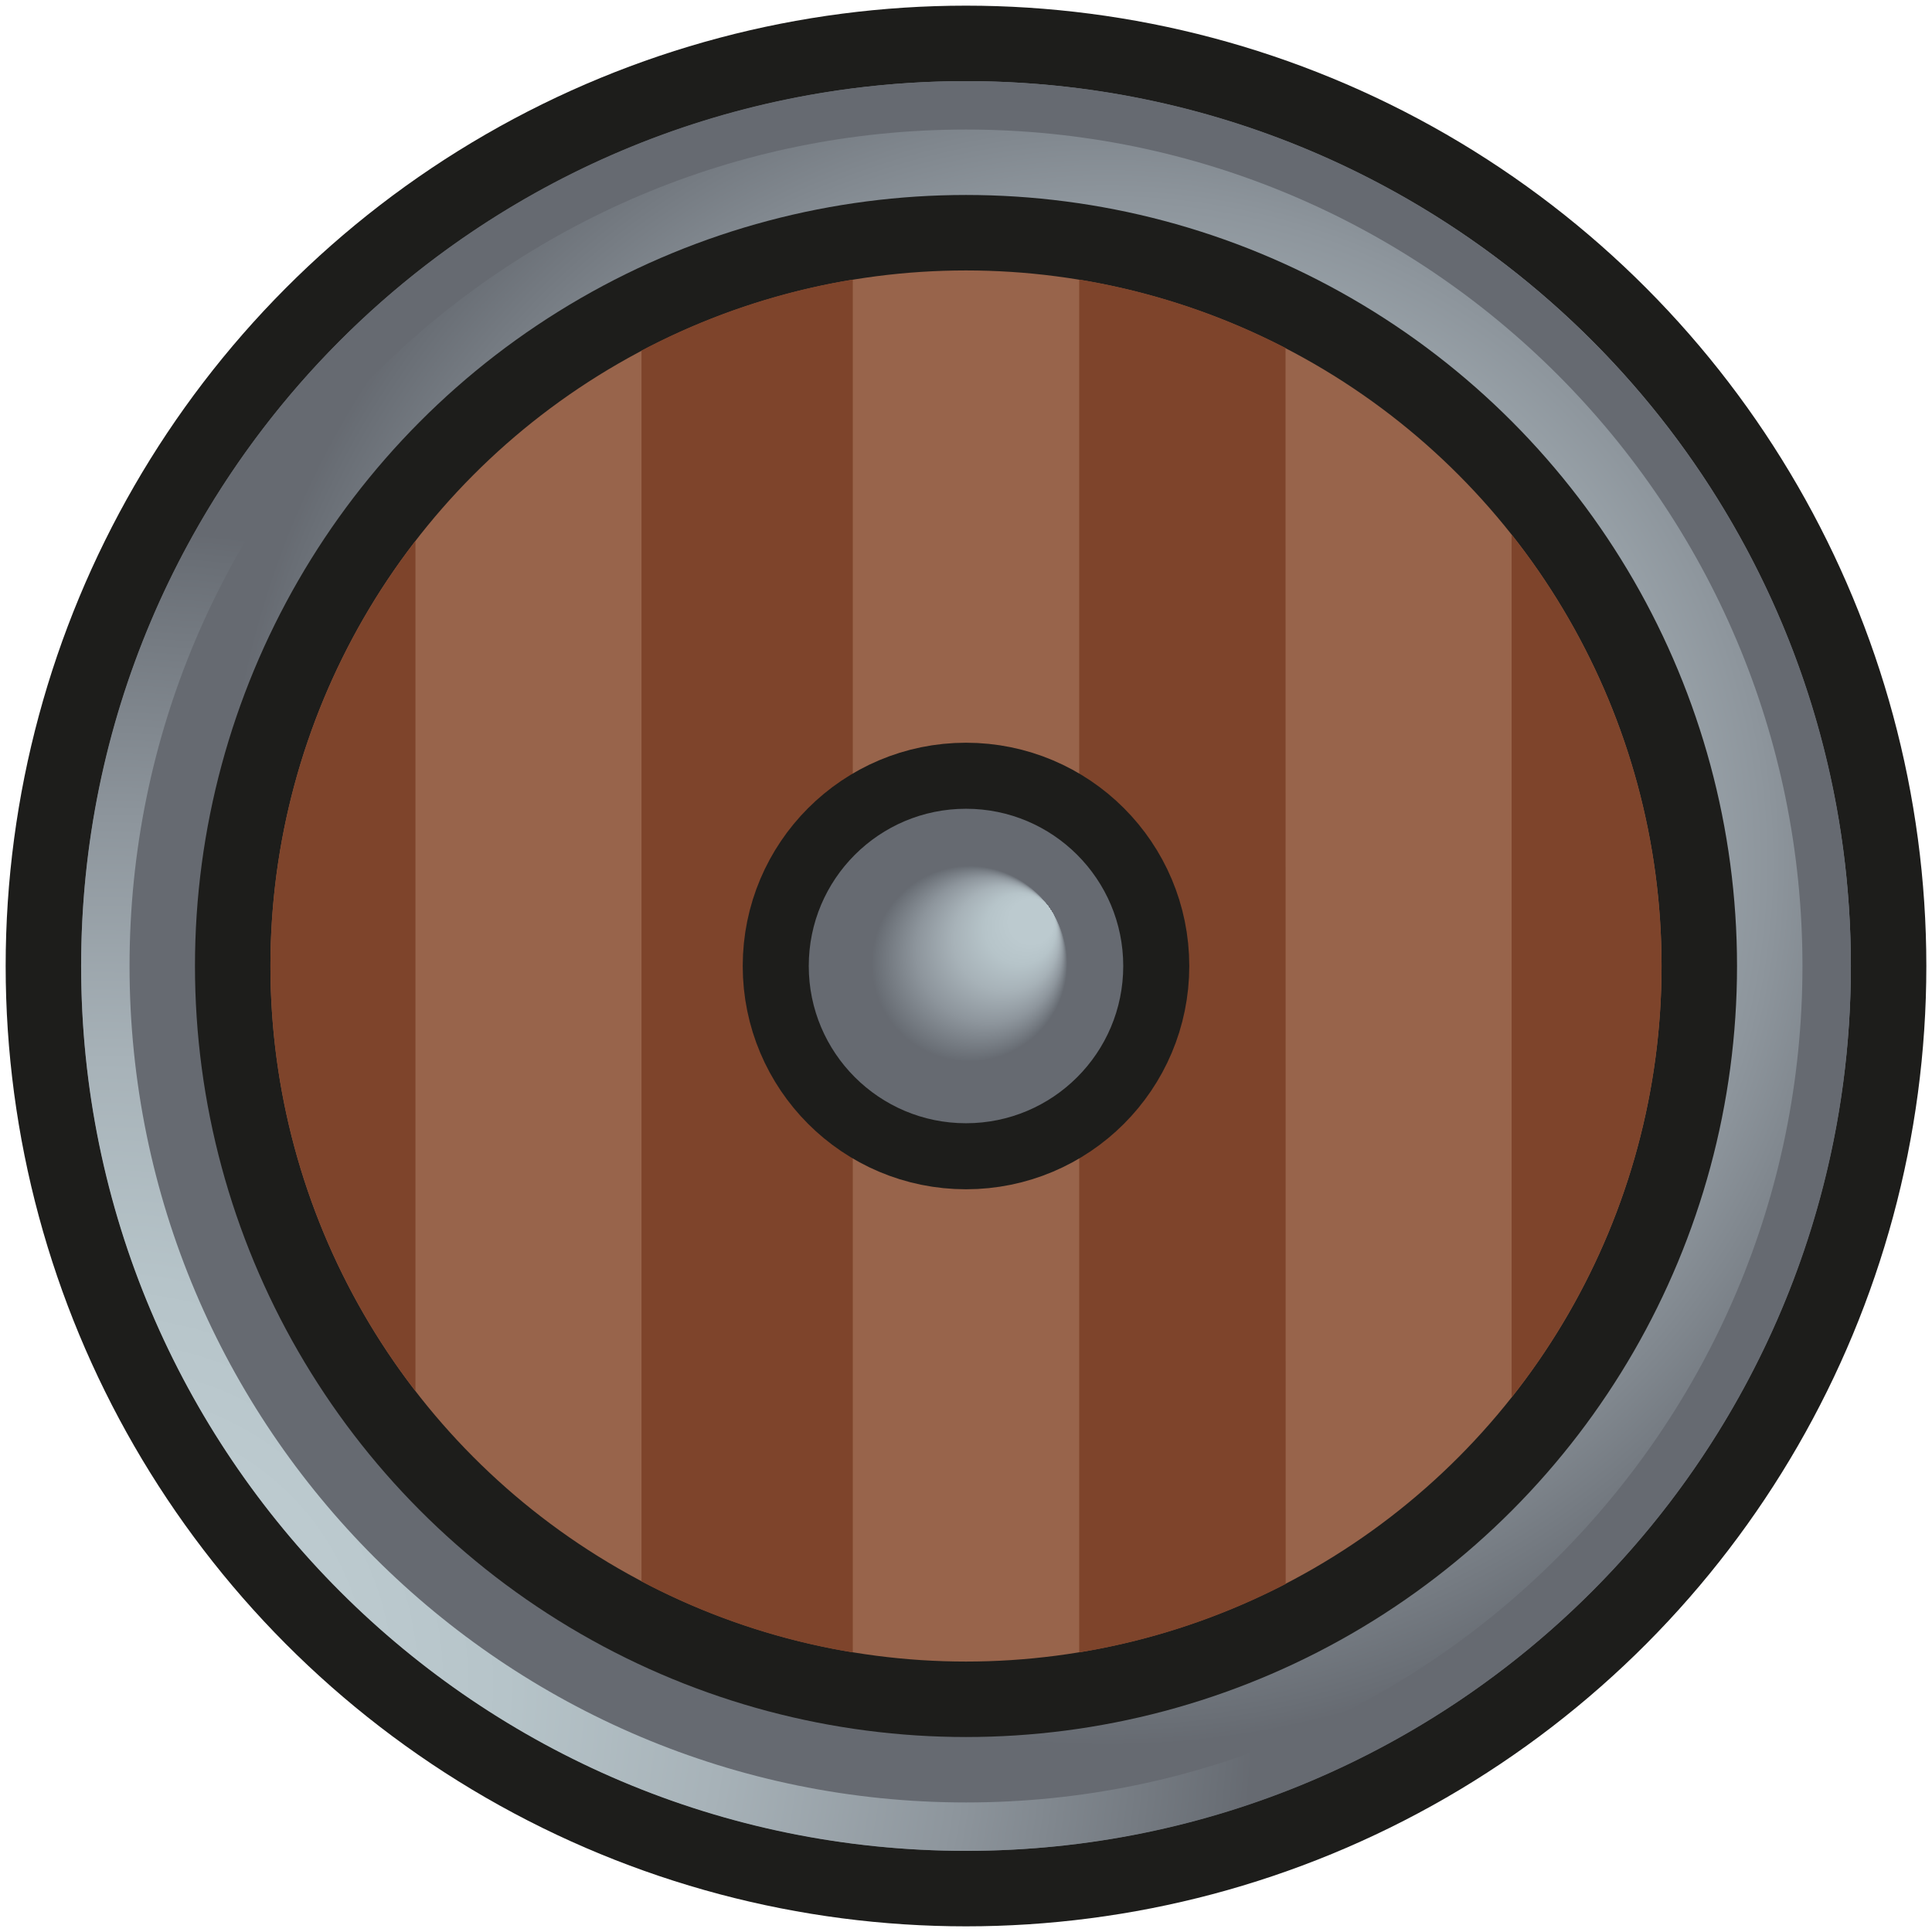 <svg xmlns="http://www.w3.org/2000/svg" xmlns:xlink="http://www.w3.org/1999/xlink" viewBox="0 0 512 512"><defs><style>.cls-1,.cls-4,.cls-7{stroke:#1d1d1b;stroke-miterlimit:10;}.cls-1,.cls-4{stroke-width:40px;}.cls-1,.cls-2{fill:url(#Безымянный_градиент_18);}.cls-3{fill:url(#Безымянный_градиент_66);}.cls-4,.cls-7{fill:none;}.cls-5{fill:#98644b;}.cls-6{fill:#7e442b;}.cls-7{stroke-width:35px;}.cls-8{fill:url(#Безымянный_градиент_18-2);}</style><radialGradient id="Безымянный_градиент_18" cx="293.49" cy="228.43" r="244.11" gradientUnits="userSpaceOnUse"><stop offset="0.22" stop-color="#bccacf"/><stop offset="0.35" stop-color="#b6c4c9"/><stop offset="0.52" stop-color="#a7b2b8"/><stop offset="0.72" stop-color="#8d959c"/><stop offset="0.94" stop-color="#696e75"/><stop offset="0.96" stop-color="#666a71"/></radialGradient><radialGradient id="Безымянный_градиент_66" cx="27" cy="446" r="305.64" gradientUnits="userSpaceOnUse"><stop offset="0.22" stop-color="#bccacf"/><stop offset="0.35" stop-color="#b6c4c9"/><stop offset="0.54" stop-color="#a7b2b8"/><stop offset="0.75" stop-color="#8d959c"/><stop offset="0.98" stop-color="#696e75"/><stop offset="1" stop-color="#666a71"/></radialGradient><radialGradient id="Безымянный_градиент_18-2" cx="256" cy="256" fx="278.313" fy="240.798" r="27" xlink:href="#Безымянный_градиент_18"/></defs><title>shield</title><g id="Слой_2" data-name="Слой 2"><circle class="cls-1" cx="256" cy="256" r="234.5"/><circle class="cls-2" cx="256" cy="256" r="234.5"/><path class="cls-3" d="M256,21.5c-129.51,0-234.5,105-234.5,234.5s105,234.5,234.5,234.5,234.5-105,234.5-234.5S385.51,21.5,256,21.5Zm0,456.17C133.58,477.67,34.33,378.42,34.33,256S133.58,34.33,256,34.33,477.67,133.58,477.67,256,378.42,477.67,256,477.67Z"/><circle class="cls-4" cx="256" cy="256" r="184.33"/><circle class="cls-5" cx="256" cy="256" r="184.33"/><path class="cls-6" d="M226,74.1a183,183,0,0,0-56,18.82V419.08a183,183,0,0,0,56,18.82Z"/><path class="cls-6" d="M340.68,92.23A183.41,183.41,0,0,0,286,74.1V437.9a183.41,183.41,0,0,0,54.72-18.13Z"/><path class="cls-6" d="M400.6,141.68V370.32a184.34,184.34,0,0,0,0-228.64Z"/><path class="cls-6" d="M110.1,143.35a184.32,184.32,0,0,0,0,225.3Z"/><circle class="cls-7" cx="256" cy="256" r="41.67"/><circle class="cls-8" cx="256" cy="256" r="41.67"/></g></svg>
